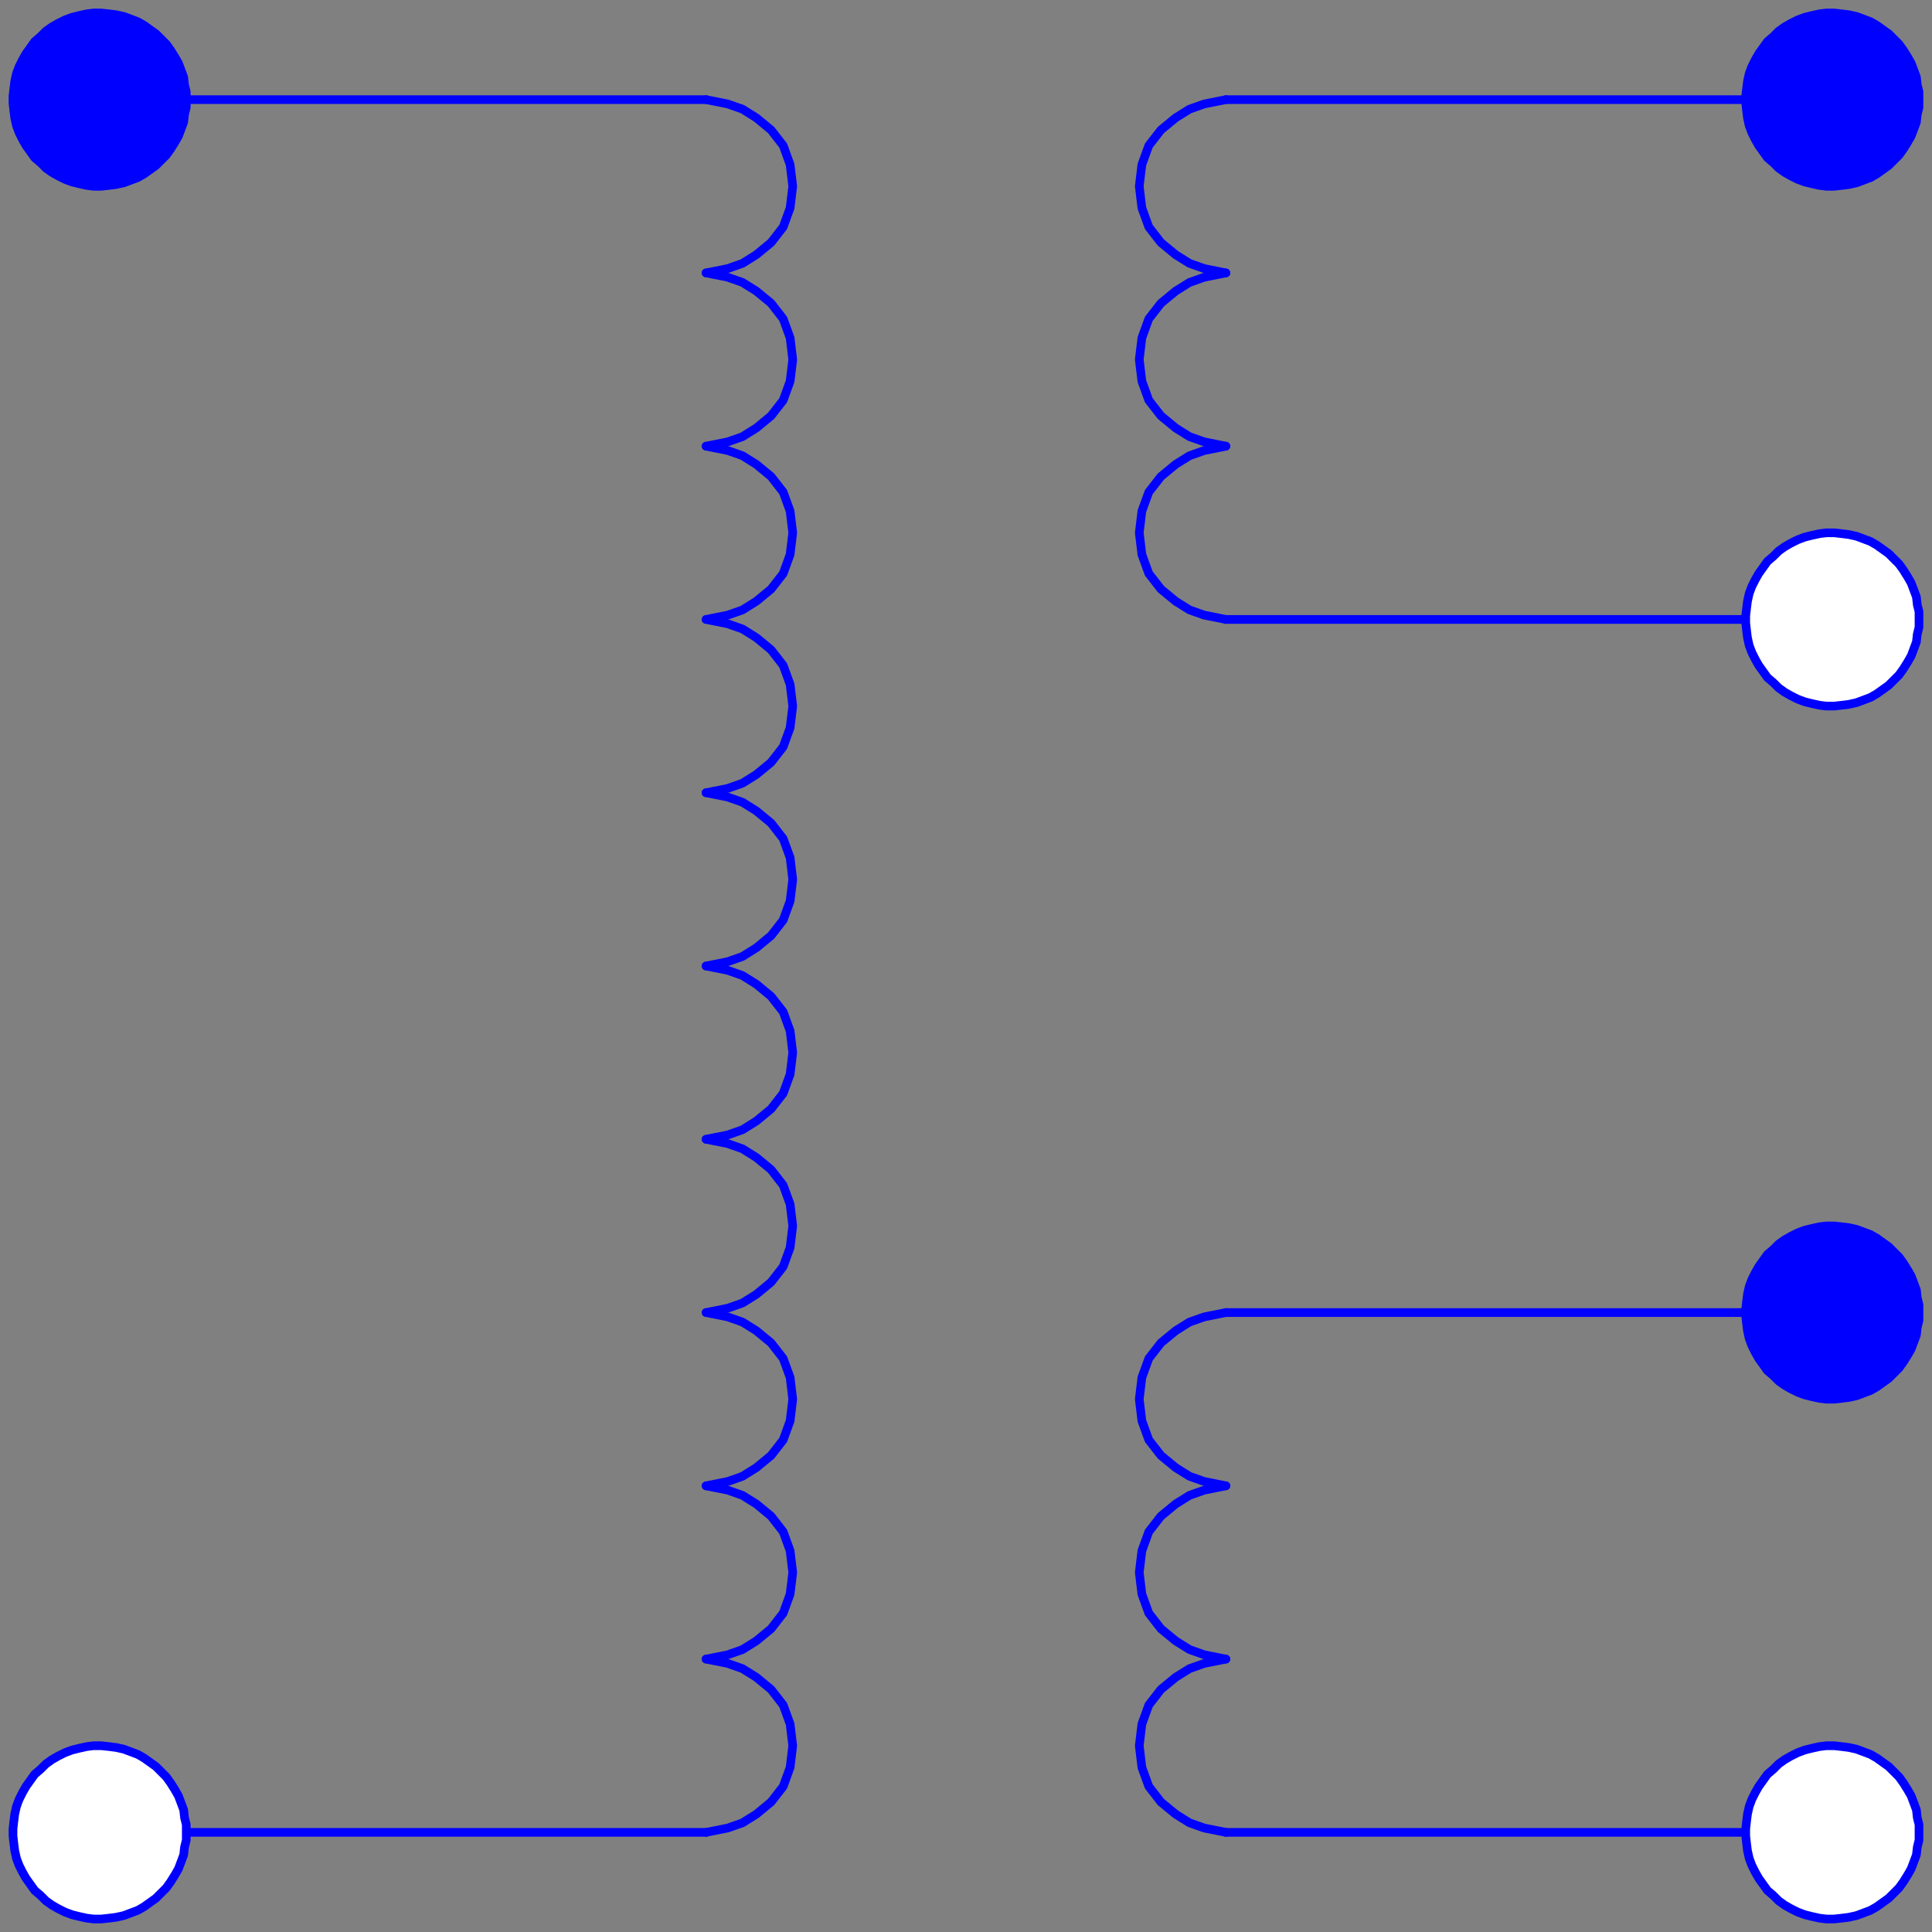 <svg width="223" height="223" xmlns="http://www.w3.org/2000/svg" xmlns:xlink="http://www.w3.org/1999/xlink">
	<rect width="100%" height="100%" fill="#808080" stroke="none"/>
	<g id="Modelica.Electrical.Machines.BasicMachines.Components.PartialCore" class="component">
		<polyline points="21.5,11.5 81.5,11.5" fill-opacity="0" stroke="#0000FF" stroke-width="1.0" stroke-linecap="round" stroke-linejoin="round" />
		<polyline points="21.5,211.5 81.5,211.5" fill-opacity="0" stroke="#0000FF" stroke-width="1.0" stroke-linecap="round" stroke-linejoin="round" />
		<polyline points="141.5,11.5 201.5,11.5" fill-opacity="0" stroke="#0000FF" stroke-width="1.0" stroke-linecap="round" stroke-linejoin="round" />
		<polyline points="141.5,71.5 203.5,71.5" fill-opacity="0" stroke="#0000FF" stroke-width="1.0" stroke-linecap="round" stroke-linejoin="round" />
		<polyline points="141.5,151.5 201.5,151.5" fill-opacity="0" stroke="#0000FF" stroke-width="1.0" stroke-linecap="round" stroke-linejoin="round" />
		<polyline points="141.5,211.5 201.5,211.5" fill-opacity="0" stroke="#0000FF" stroke-width="1.0" stroke-linecap="round" stroke-linejoin="round" />
		<polyline points="141.5,31.5 139.0,31.0 137.3,30.4 135.7,29.4 134.0,28.0 134.0,28.0 132.6,26.2 131.8,24.0 131.5,21.5 131.5,21.5 131.8,19.0 132.6,16.8 134.0,15.0 134.0,15.0 135.7,13.6 137.3,12.6 139.0,12.0 141.5,11.5" fill-opacity="0" stroke="#0000FF" stroke-width="1.0" stroke-linecap="round" stroke-linejoin="round" />
		<polyline points="141.5,51.5 139.0,51.0 137.3,50.4 135.7,49.4 134.0,48.0 134.0,48.0 132.6,46.2 131.8,44.0 131.5,41.5 131.5,41.5 131.8,39.0 132.6,36.8 134.0,35.0 134.0,35.0 135.7,33.6 137.3,32.6 139.0,32.0 141.5,31.5" fill-opacity="0" stroke="#0000FF" stroke-width="1.0" stroke-linecap="round" stroke-linejoin="round" />
		<polyline points="141.5,71.5 139.0,71.0 137.3,70.4 135.7,69.4 134.0,68.0 134.0,68.0 132.6,66.2 131.8,64.0 131.5,61.5 131.5,61.5 131.8,59.0 132.6,56.8 134.0,55.0 134.0,55.0 135.7,53.6 137.3,52.6 139.0,52.0 141.5,51.5" fill-opacity="0" stroke="#0000FF" stroke-width="1.0" stroke-linecap="round" stroke-linejoin="round" />
		<polyline points="141.5,171.5 139.0,171.0 137.3,170.4 135.7,169.4 134.0,168.0 134.0,168.0 132.6,166.2 131.8,164.0 131.5,161.5 131.5,161.5 131.8,159.0 132.6,156.8 134.0,155.0 134.0,155.0 135.7,153.6 137.3,152.6 139.0,152.0 141.5,151.5" fill-opacity="0" stroke="#0000FF" stroke-width="1.0" stroke-linecap="round" stroke-linejoin="round" />
		<polyline points="141.5,191.5 139.0,191.0 137.3,190.4 135.7,189.4 134.0,188.0 134.0,188.0 132.6,186.2 131.8,184.0 131.5,181.5 131.5,181.5 131.8,179.0 132.6,176.8 134.0,175.0 134.0,175.0 135.7,173.6 137.3,172.6 139.0,172.0 141.5,171.5" fill-opacity="0" stroke="#0000FF" stroke-width="1.0" stroke-linecap="round" stroke-linejoin="round" />
		<polyline points="141.5,211.5 139.0,211.0 137.3,210.4 135.7,209.4 134.0,208.0 134.0,208.0 132.6,206.2 131.8,204.0 131.5,201.5 131.5,201.5 131.8,199.0 132.6,196.8 134.0,195.0 134.0,195.0 135.7,193.6 137.3,192.6 139.0,192.0 141.5,191.5" fill-opacity="0" stroke="#0000FF" stroke-width="1.0" stroke-linecap="round" stroke-linejoin="round" />
		<polyline points="81.5,31.5 84.0,31.0 85.7,30.4 87.3,29.4 89.0,28.0 89.0,28.0 90.4,26.2 91.2,24.0 91.5,21.5 91.5,21.5 91.2,19.0 90.4,16.8 89.0,15.0 89.0,15.0 87.3,13.6 85.7,12.6 84.0,12.0 81.5,11.5" fill-opacity="0" stroke="#0000FF" stroke-width="1.0" stroke-linecap="round" stroke-linejoin="round" />
		<polyline points="81.5,51.5 84.0,51.0 85.7,50.4 87.3,49.4 89.0,48.0 89.0,48.0 90.4,46.2 91.2,44.0 91.5,41.5 91.5,41.5 91.2,39.0 90.4,36.8 89.0,35.0 89.0,35.0 87.3,33.6 85.7,32.6 84.0,32.0 81.5,31.5" fill-opacity="0" stroke="#0000FF" stroke-width="1.0" stroke-linecap="round" stroke-linejoin="round" />
		<polyline points="81.5,71.5 84.0,71.0 85.7,70.4 87.3,69.4 89.0,68.0 89.0,68.0 90.4,66.2 91.2,64.0 91.5,61.5 91.5,61.5 91.2,59.0 90.4,56.8 89.0,55.0 89.0,55.0 87.3,53.6 85.7,52.6 84.0,52.0 81.5,51.5" fill-opacity="0" stroke="#0000FF" stroke-width="1.0" stroke-linecap="round" stroke-linejoin="round" />
		<polyline points="81.5,91.5 84.0,91.0 85.7,90.4 87.3,89.4 89.0,88.0 89.0,88.0 90.4,86.2 91.2,84.0 91.5,81.5 91.5,81.5 91.2,79.0 90.4,76.8 89.0,75.0 89.0,75.0 87.3,73.6 85.7,72.6 84.0,72.0 81.5,71.5" fill-opacity="0" stroke="#0000FF" stroke-width="1.0" stroke-linecap="round" stroke-linejoin="round" />
		<polyline points="81.5,111.5 84.0,111.0 85.7,110.4 87.3,109.4 89.0,108.0 89.0,108.0 90.4,106.2 91.2,104.0 91.5,101.5 91.5,101.5 91.2,99.0 90.4,96.8 89.0,95.0 89.0,95.0 87.3,93.6 85.7,92.6 84.0,92.0 81.5,91.5" fill-opacity="0" stroke="#0000FF" stroke-width="1.0" stroke-linecap="round" stroke-linejoin="round" />
		<polyline points="81.5,131.5 84.0,131.0 85.7,130.4 87.3,129.4 89.0,128.0 89.0,128.0 90.4,126.2 91.2,124.0 91.5,121.5 91.5,121.5 91.2,119.0 90.4,116.8 89.0,115.0 89.0,115.0 87.3,113.6 85.7,112.6 84.0,112.0 81.5,111.5" fill-opacity="0" stroke="#0000FF" stroke-width="1.0" stroke-linecap="round" stroke-linejoin="round" />
		<polyline points="81.5,151.5 84.0,151.0 85.7,150.4 87.3,149.4 89.0,148.0 89.0,148.0 90.4,146.2 91.2,144.0 91.5,141.5 91.5,141.5 91.2,139.0 90.4,136.8 89.0,135.0 89.0,135.0 87.3,133.6 85.7,132.6 84.0,132.0 81.5,131.5" fill-opacity="0" stroke="#0000FF" stroke-width="1.0" stroke-linecap="round" stroke-linejoin="round" />
		<polyline points="81.5,171.5 84.0,171.0 85.7,170.4 87.3,169.4 89.0,168.0 89.0,168.0 90.4,166.2 91.2,164.0 91.5,161.5 91.5,161.5 91.2,159.0 90.4,156.8 89.0,155.0 89.0,155.0 87.3,153.6 85.7,152.6 84.0,152.0 81.5,151.5" fill-opacity="0" stroke="#0000FF" stroke-width="1.0" stroke-linecap="round" stroke-linejoin="round" />
		<polyline points="81.5,191.5 84.0,191.0 85.7,190.4 87.3,189.4 89.0,188.0 89.0,188.0 90.4,186.2 91.2,184.0 91.5,181.5 91.5,181.5 91.2,179.0 90.4,176.8 89.0,175.0 89.0,175.0 87.3,173.6 85.7,172.6 84.0,172.0 81.5,171.5" fill-opacity="0" stroke="#0000FF" stroke-width="1.0" stroke-linecap="round" stroke-linejoin="round" />
		<polyline points="81.5,211.5 84.0,211.0 85.7,210.4 87.3,209.4 89.0,208.0 89.0,208.0 90.4,206.2 91.2,204.0 91.5,201.5 91.5,201.5 91.2,199.0 90.4,196.8 89.0,195.0 89.0,195.0 87.3,193.6 85.7,192.6 84.0,192.0 81.5,191.5" fill-opacity="0" stroke="#0000FF" stroke-width="1.0" stroke-linecap="round" stroke-linejoin="round" />
		<g id="plug_p1" class="port">
			<polygon points="21.5,11.5 21.5,10.6 21.3,9.8 21.2,8.9 20.9,8.1 20.6,7.3 20.2,6.6 19.7,5.8 19.2,5.1 18.6,4.5 18.0,3.9 17.3,3.4 16.6,2.9 15.9,2.5 15.1,2.2 14.3,1.9 13.4,1.7 12.6,1.6 11.7,1.5 10.8,1.5 10.0,1.6 9.1,1.8 8.3,2.0 7.5,2.3 6.7,2.7 6.0,3.1 5.3,3.6 4.7,4.2 4.0,4.8 3.5,5.5 3.0,6.2 2.6,6.9 2.2,7.7 1.9,8.5 1.7,9.4 1.6,10.2 1.5,11.1 1.5,11.9 1.6,12.8 1.7,13.6 1.9,14.5 2.2,15.3 2.6,16.1 3.0,16.8 3.5,17.5 4.0,18.2 4.7,18.8 5.3,19.4 6.0,19.9 6.7,20.3 7.5,20.7 8.3,21.0 9.1,21.2 10.0,21.4 10.8,21.5 11.7,21.5 12.6,21.4 13.4,21.3 14.3,21.1 15.1,20.8 15.9,20.5 16.6,20.1 17.3,19.6 18.0,19.1 18.6,18.5 19.2,17.9 19.7,17.2 20.2,16.4 20.6,15.7 20.9,14.9 21.2,14.1 21.3,13.2 21.5,12.4" fill="#0000FF" stroke="#0000FF" stroke-width="1.0" stroke-linecap="round" stroke-linejoin="round" />
		</g>
		<g id="plug_n1" class="port">
			<polygon points="21.5,211.5 21.5,210.6 21.3,209.8 21.2,208.9 20.9,208.1 20.6,207.3 20.2,206.6 19.7,205.8 19.2,205.1 18.6,204.5 18.0,203.9 17.3,203.4 16.6,202.9 15.9,202.5 15.1,202.2 14.3,201.9 13.4,201.7 12.6,201.6 11.7,201.5 10.8,201.5 10.0,201.6 9.1,201.8 8.3,202.0 7.5,202.3 6.7,202.7 6.0,203.1 5.3,203.6 4.7,204.2 4.0,204.8 3.5,205.5 3.0,206.2 2.6,206.9 2.2,207.7 1.9,208.5 1.7,209.4 1.6,210.2 1.5,211.1 1.5,211.9 1.6,212.8 1.7,213.6 1.9,214.5 2.2,215.3 2.6,216.1 3.0,216.8 3.5,217.5 4.0,218.2 4.7,218.8 5.3,219.4 6.0,219.9 6.7,220.3 7.5,220.7 8.3,221.0 9.1,221.2 10.0,221.4 10.8,221.5 11.7,221.5 12.6,221.4 13.4,221.3 14.3,221.1 15.1,220.8 15.9,220.5 16.6,220.1 17.3,219.6 18.0,219.1 18.6,218.5 19.2,217.9 19.7,217.2 20.2,216.4 20.6,215.7 20.9,214.9 21.2,214.1 21.3,213.2 21.5,212.4" fill="#FFFFFF" stroke="#0000FF" stroke-width="1.0" stroke-linecap="round" stroke-linejoin="round" />
		</g>
		<g id="plug_p2" class="port">
			<polygon points="221.5,11.5 221.5,10.6 221.3,9.8 221.2,8.9 220.9,8.1 220.6,7.3 220.2,6.6 219.7,5.8 219.2,5.1 218.6,4.5 218.0,3.9 217.3,3.4 216.6,2.9 215.9,2.5 215.1,2.2 214.3,1.9 213.4,1.7 212.6,1.6 211.7,1.5 210.8,1.5 210.0,1.6 209.1,1.8 208.3,2.0 207.5,2.3 206.7,2.7 206.0,3.1 205.3,3.6 204.7,4.2 204.0,4.8 203.5,5.5 203.0,6.2 202.6,6.9 202.2,7.7 201.9,8.5 201.7,9.4 201.6,10.2 201.5,11.1 201.5,11.9 201.6,12.8 201.7,13.6 201.9,14.5 202.2,15.3 202.6,16.1 203.0,16.8 203.5,17.5 204.0,18.2 204.7,18.8 205.3,19.4 206.0,19.9 206.7,20.3 207.5,20.7 208.3,21.0 209.1,21.2 210.0,21.4 210.8,21.5 211.7,21.5 212.6,21.4 213.4,21.3 214.3,21.1 215.1,20.8 215.9,20.5 216.6,20.1 217.3,19.6 218.0,19.1 218.6,18.5 219.2,17.9 219.7,17.2 220.2,16.4 220.6,15.7 220.9,14.9 221.2,14.1 221.3,13.2 221.5,12.4" fill="#0000FF" stroke="#0000FF" stroke-width="1.0" stroke-linecap="round" stroke-linejoin="round" />
		</g>
		<g id="plug_n2" class="port">
			<polygon points="221.5,71.5 221.5,70.6 221.3,69.8 221.2,68.9 220.9,68.1 220.6,67.3 220.2,66.6 219.7,65.8 219.2,65.1 218.6,64.5 218.0,63.9 217.3,63.4 216.6,62.9 215.9,62.5 215.1,62.2 214.3,61.9 213.4,61.7 212.6,61.6 211.7,61.5 210.8,61.5 210.0,61.6 209.1,61.8 208.3,62.0 207.5,62.3 206.7,62.7 206.0,63.1 205.3,63.6 204.7,64.2 204.0,64.8 203.5,65.5 203.0,66.2 202.6,66.9 202.2,67.7 201.9,68.5 201.7,69.4 201.6,70.2 201.5,71.1 201.5,71.9 201.6,72.8 201.7,73.6 201.9,74.5 202.2,75.3 202.6,76.1 203.0,76.8 203.5,77.5 204.0,78.2 204.7,78.8 205.3,79.4 206.0,79.9 206.7,80.3 207.5,80.7 208.3,81.0 209.1,81.2 210.0,81.4 210.8,81.5 211.7,81.5 212.6,81.4 213.4,81.3 214.3,81.1 215.1,80.8 215.9,80.5 216.6,80.1 217.3,79.6 218.0,79.1 218.6,78.5 219.2,77.9 219.7,77.2 220.2,76.4 220.6,75.7 220.9,74.9 221.2,74.1 221.3,73.2 221.5,72.4" fill="#FFFFFF" stroke="#0000FF" stroke-width="1.0" stroke-linecap="round" stroke-linejoin="round" />
		</g>
		<g id="plug_p3" class="port">
			<polygon points="221.5,151.5 221.5,152.4 221.3,153.2 221.2,154.1 220.9,154.9 220.6,155.7 220.2,156.4 219.7,157.2 219.2,157.9 218.6,158.5 218.0,159.1 217.3,159.6 216.6,160.1 215.9,160.5 215.1,160.8 214.3,161.1 213.4,161.3 212.6,161.4 211.7,161.5 210.8,161.5 210.0,161.4 209.1,161.2 208.3,161.0 207.5,160.7 206.7,160.3 206.0,159.9 205.3,159.4 204.7,158.8 204.0,158.2 203.5,157.5 203.0,156.8 202.6,156.1 202.2,155.3 201.9,154.5 201.7,153.6 201.6,152.8 201.5,151.9 201.5,151.1 201.6,150.2 201.7,149.4 201.9,148.5 202.2,147.7 202.6,146.9 203.0,146.2 203.5,145.5 204.0,144.8 204.7,144.2 205.3,143.6 206.0,143.1 206.7,142.7 207.5,142.3 208.3,142.0 209.1,141.8 210.0,141.6 210.8,141.5 211.7,141.5 212.6,141.6 213.4,141.7 214.3,141.9 215.1,142.2 215.9,142.5 216.6,142.9 217.3,143.4 218.0,143.9 218.6,144.5 219.2,145.1 219.7,145.8 220.2,146.6 220.6,147.3 220.9,148.1 221.2,148.9 221.3,149.8 221.5,150.6" fill="#0000FF" stroke="#0000FF" stroke-width="1.0" stroke-linecap="round" stroke-linejoin="round" />
		</g>
		<g id="plug_n3" class="port">
			<polygon points="221.5,211.5 221.5,212.4 221.3,213.2 221.2,214.1 220.9,214.9 220.6,215.7 220.2,216.4 219.7,217.2 219.2,217.9 218.6,218.5 218.0,219.1 217.3,219.6 216.6,220.1 215.9,220.5 215.1,220.8 214.3,221.1 213.4,221.3 212.6,221.4 211.7,221.5 210.8,221.5 210.0,221.4 209.1,221.2 208.3,221.0 207.5,220.7 206.7,220.3 206.0,219.9 205.3,219.4 204.7,218.8 204.0,218.2 203.5,217.5 203.0,216.8 202.6,216.1 202.2,215.3 201.9,214.5 201.7,213.6 201.6,212.8 201.5,211.9 201.5,211.1 201.6,210.2 201.7,209.4 201.9,208.5 202.2,207.7 202.6,206.9 203.0,206.2 203.5,205.5 204.0,204.8 204.7,204.2 205.3,203.6 206.0,203.1 206.7,202.7 207.5,202.3 208.3,202.0 209.1,201.8 210.0,201.6 210.8,201.5 211.7,201.5 212.6,201.6 213.4,201.7 214.3,201.9 215.1,202.2 215.9,202.5 216.6,202.9 217.3,203.4 218.0,203.9 218.6,204.5 219.2,205.1 219.7,205.8 220.2,206.6 220.6,207.3 220.9,208.1 221.2,208.9 221.3,209.8 221.5,210.6" fill="#FFFFFF" stroke="#0000FF" stroke-width="1.0" stroke-linecap="round" stroke-linejoin="round" />
		</g>
	</g>
</svg>
